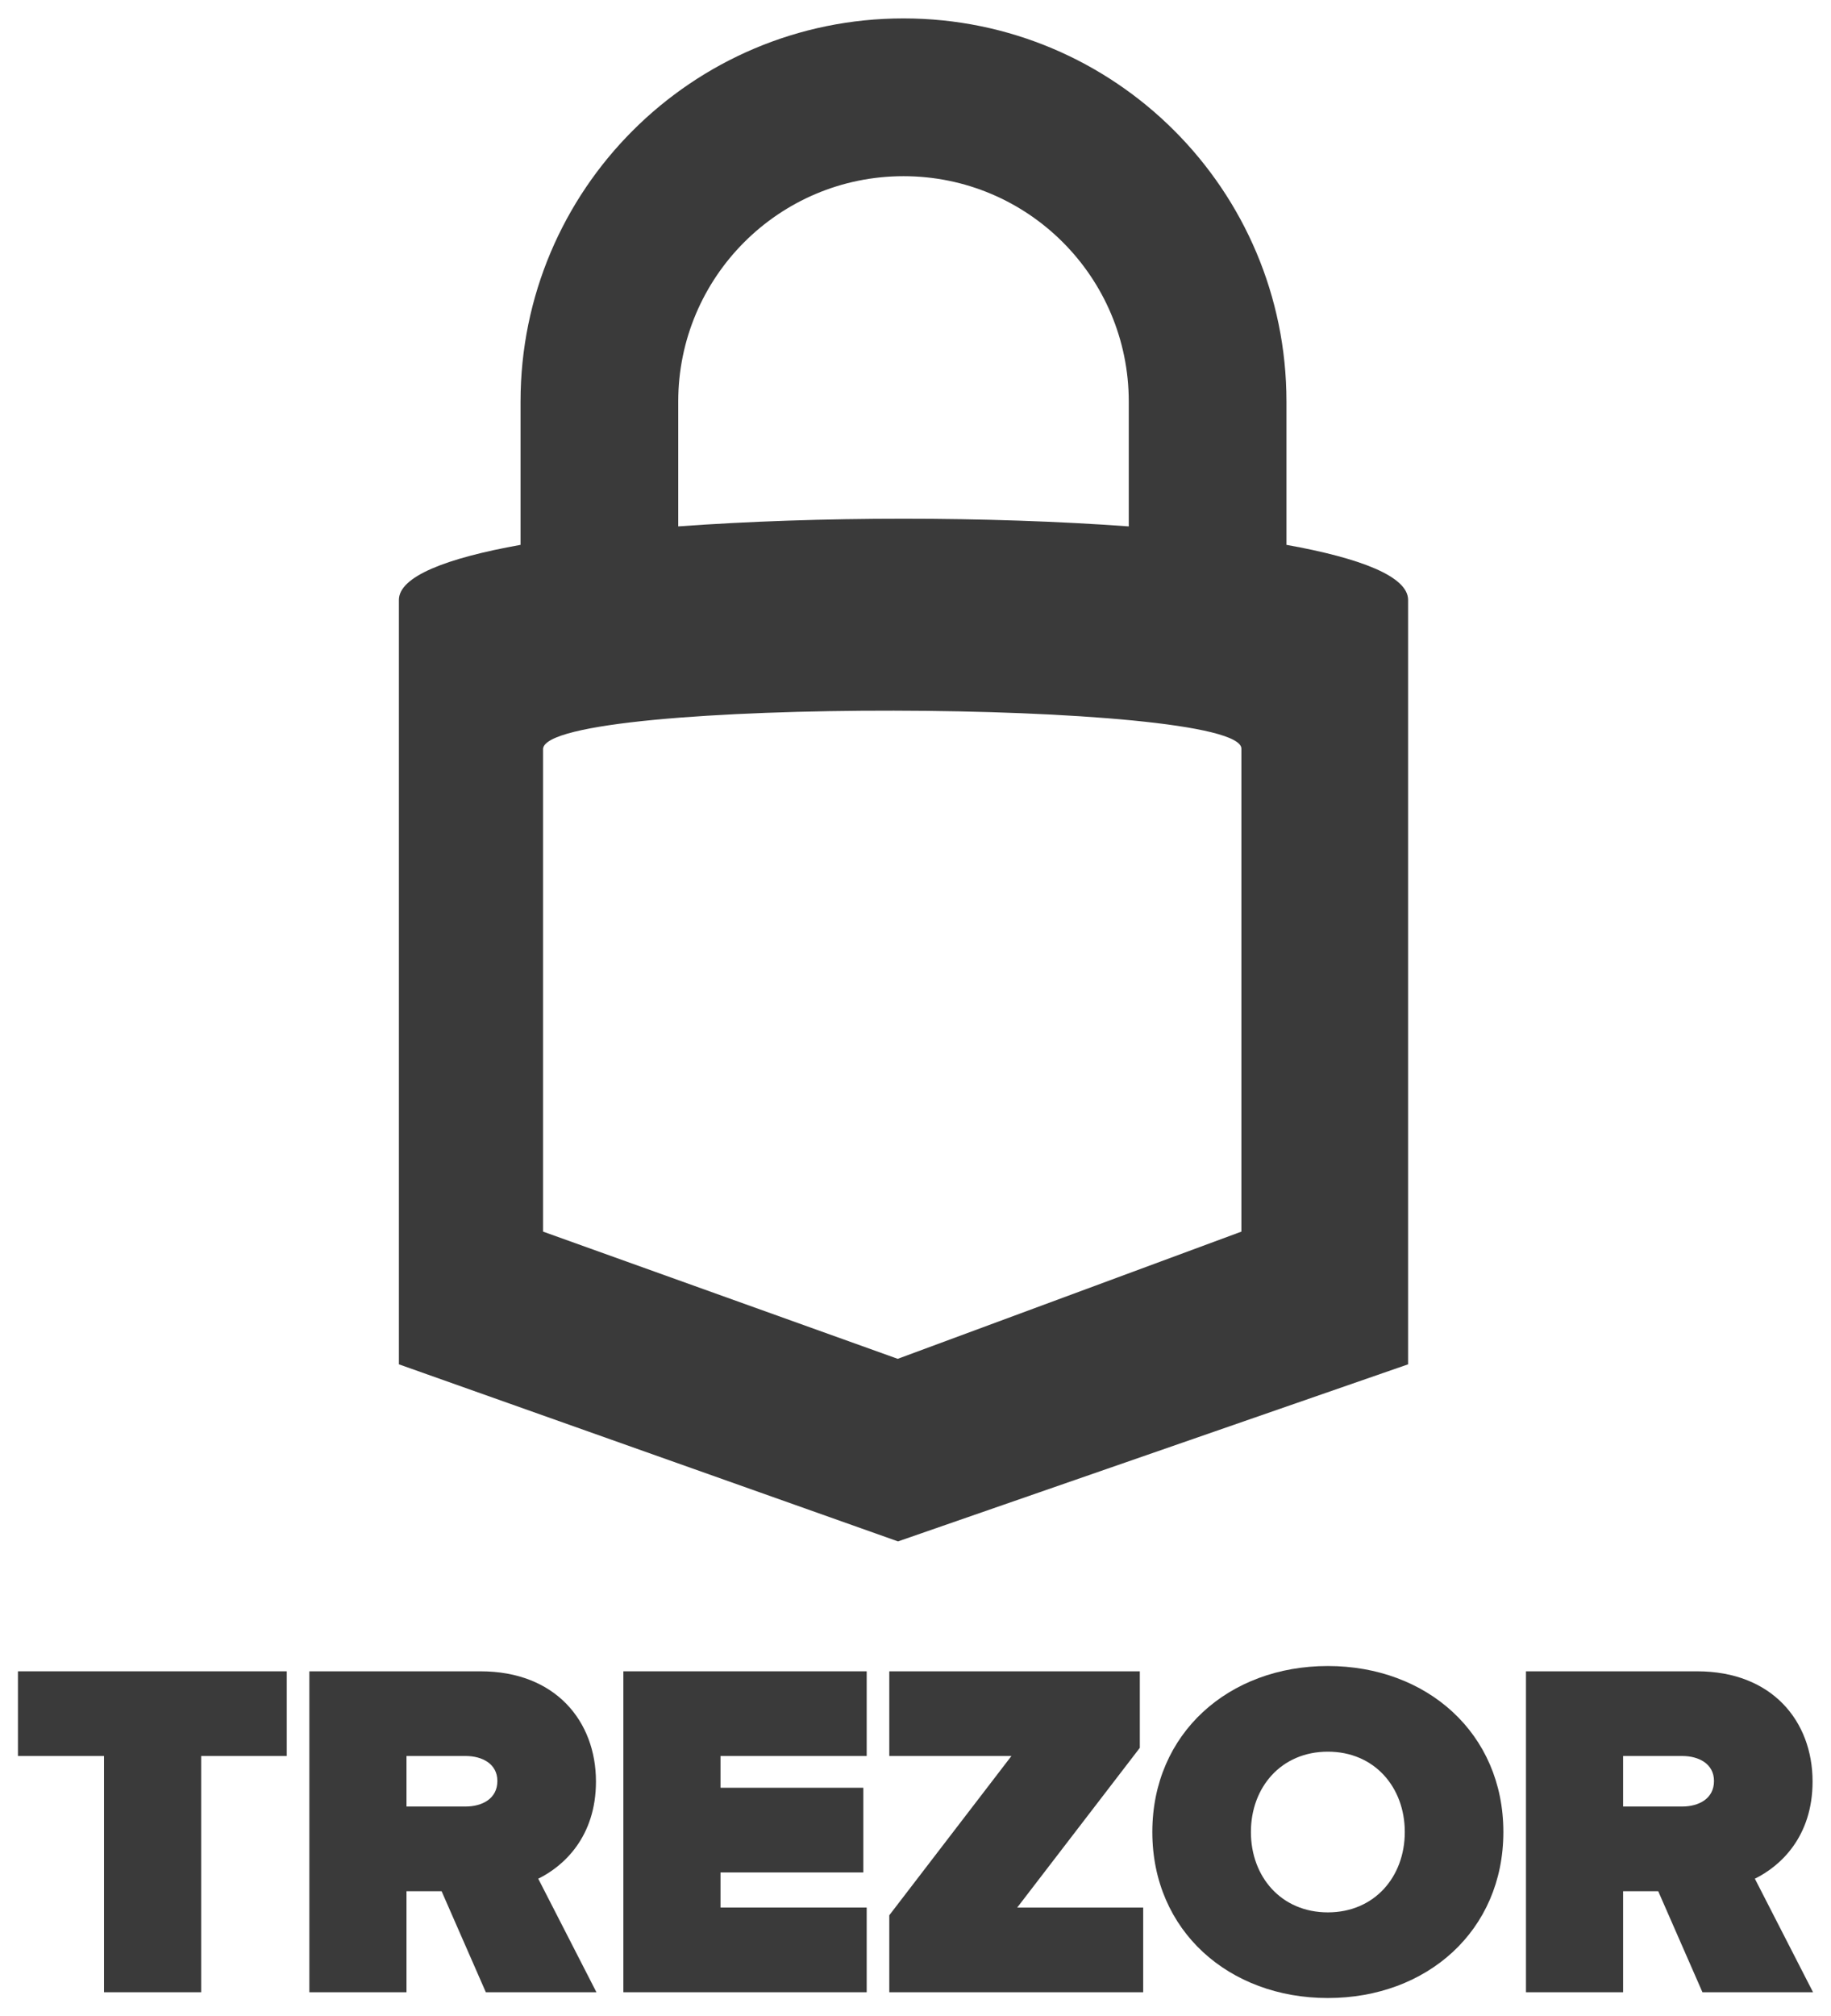 <?xml version="1.0" encoding="UTF-8" standalone="no"?>
<svg width="408px" height="449px" viewBox="0 0 408 449" version="1.1" xmlns="http://www.w3.org/2000/svg" xmlns:xlink="http://www.w3.org/1999/xlink">
    <!-- Generator: Sketch 3.7.2 (28276) - http://www.bohemiancoding.com/sketch -->
    <title>trezor</title>
    <desc>Created with Sketch.</desc>
    <defs>
        <filter x="-50%" y="-50%" width="200%" height="200%" filterUnits="objectBoundingBox" id="filter-1">
            <feOffset dx="0" dy="2" in="SourceAlpha" result="shadowOffsetOuter1"></feOffset>
            <feGaussianBlur stdDeviation="2" in="shadowOffsetOuter1" result="shadowBlurOuter1"></feGaussianBlur>
            <feColorMatrix values="0 0 0 0 0.878   0 0 0 0 0.871   0 0 0 0 0.878  0 0 0 1 0" type="matrix" in="shadowBlurOuter1" result="shadowMatrixOuter1"></feColorMatrix>
            <feMerge>
                <feMergeNode in="shadowMatrixOuter1"></feMergeNode>
                <feMergeNode in="SourceGraphic"></feMergeNode>
            </feMerge>
        </filter>
    </defs>
    <g id="Page-1" stroke="none" stroke-width="1" fill="none" fill-rule="evenodd">
        <g id="trezor" filter="url(#filter-1)" transform="translate(3, 2)" fill="#3A3A3A">
            <path d="M198.326,0.1 C151.198,0.1 112.992,38.305 112.992,85.434 L112.992,117.34 C96.455,120.298 85.886,124.386 85.886,129.606 L85.886,299.835 L197.102,339.27 L310.766,299.835 L310.766,129.606 C310.766,124.386 300.197,120.298 283.66,117.34 L283.66,85.434 C283.66,38.305 245.454,0.1 198.326,0.1 L198.326,0.1 Z M198.326,35.237 C226.048,35.237 248.522,57.711 248.522,85.434 L248.522,113.23 C217.221,110.952 179.431,110.952 148.13,113.23 L148.13,85.434 C148.13,57.711 170.604,35.237 198.326,35.237 L198.326,35.237 Z M196.193,154.265 C234.969,154.328 273.621,157.214 273.621,162.736 L273.621,270.282 L197.04,298.611 L118.012,270.282 L118.012,162.736 C118.514,156.963 157.416,154.203 196.193,154.265 L196.193,154.265 Z" id="path7"></path>
            <g id="g3222" transform="translate(0.607, 366.389)">
                <polygon id="path13" points="19.573 73.284 19.573 20.672 0.393 20.672 0.393 1.813 60.292 1.813 60.292 20.672 41.218 20.672 41.218 73.284"></polygon>
                <path d="M104.652,73.284 L94.793,50.782 L86.971,50.782 L86.971,73.284 L65.326,73.284 L65.326,1.813 L103.472,1.813 C120.188,1.813 129.19,12.957 129.19,26.351 C129.19,38.673 122.01,45.21 116.33,47.997 L129.296,73.284 L104.652,73.284 L104.652,73.284 Z M107.223,26.243 C107.223,22.385 103.793,20.671 100.15,20.671 L86.97,20.671 L86.97,31.922 L100.15,31.922 C103.793,31.922 107.223,30.208 107.223,26.243 L107.223,26.243 Z" id="path15"></path>
                <polygon id="path17" points="135.296 73.284 135.296 1.813 189.517 1.813 189.517 20.672 156.942 20.672 156.942 27.744 188.767 27.744 188.767 46.603 156.942 46.603 156.942 54.426 189.517 54.426 189.517 73.284"></polygon>
                <polygon id="path19" points="194.552 56.139 221.769 20.672 194.552 20.672 194.552 1.813 250.379 1.813 250.379 18.85 223.055 54.427 251.129 54.427 251.129 73.285 194.552 73.285"></polygon>
                <path d="M253.165,37.602 C253.165,15.635 270.203,0.634 292.277,0.634 C314.35,0.634 331.388,15.635 331.388,37.602 C331.388,59.569 314.35,74.57 292.277,74.57 C270.203,74.57 253.165,59.568 253.165,37.602 L253.165,37.602 Z M309.421,37.602 C309.421,27.637 302.67,19.708 292.277,19.708 C281.883,19.708 275.132,27.637 275.132,37.602 C275.132,47.568 281.883,55.497 292.277,55.497 C302.67,55.497 309.421,47.567 309.421,37.602 L309.421,37.602 Z" id="path21"></path>
                <path d="M375.748,73.284 L365.891,50.782 L358.068,50.782 L358.068,73.284 L336.422,73.284 L336.422,1.813 L374.57,1.813 C391.285,1.813 400.286,12.957 400.286,26.351 C400.286,38.673 393.107,45.21 387.427,47.997 L400.393,73.284 L375.748,73.284 L375.748,73.284 Z M378.32,26.243 C378.32,22.385 374.892,20.671 371.249,20.671 L358.068,20.671 L358.068,31.922 L371.249,31.922 C374.891,31.922 378.32,30.208 378.32,26.243 L378.32,26.243 Z" id="path23"></path>
            </g>
        </g>
    </g>
</svg>